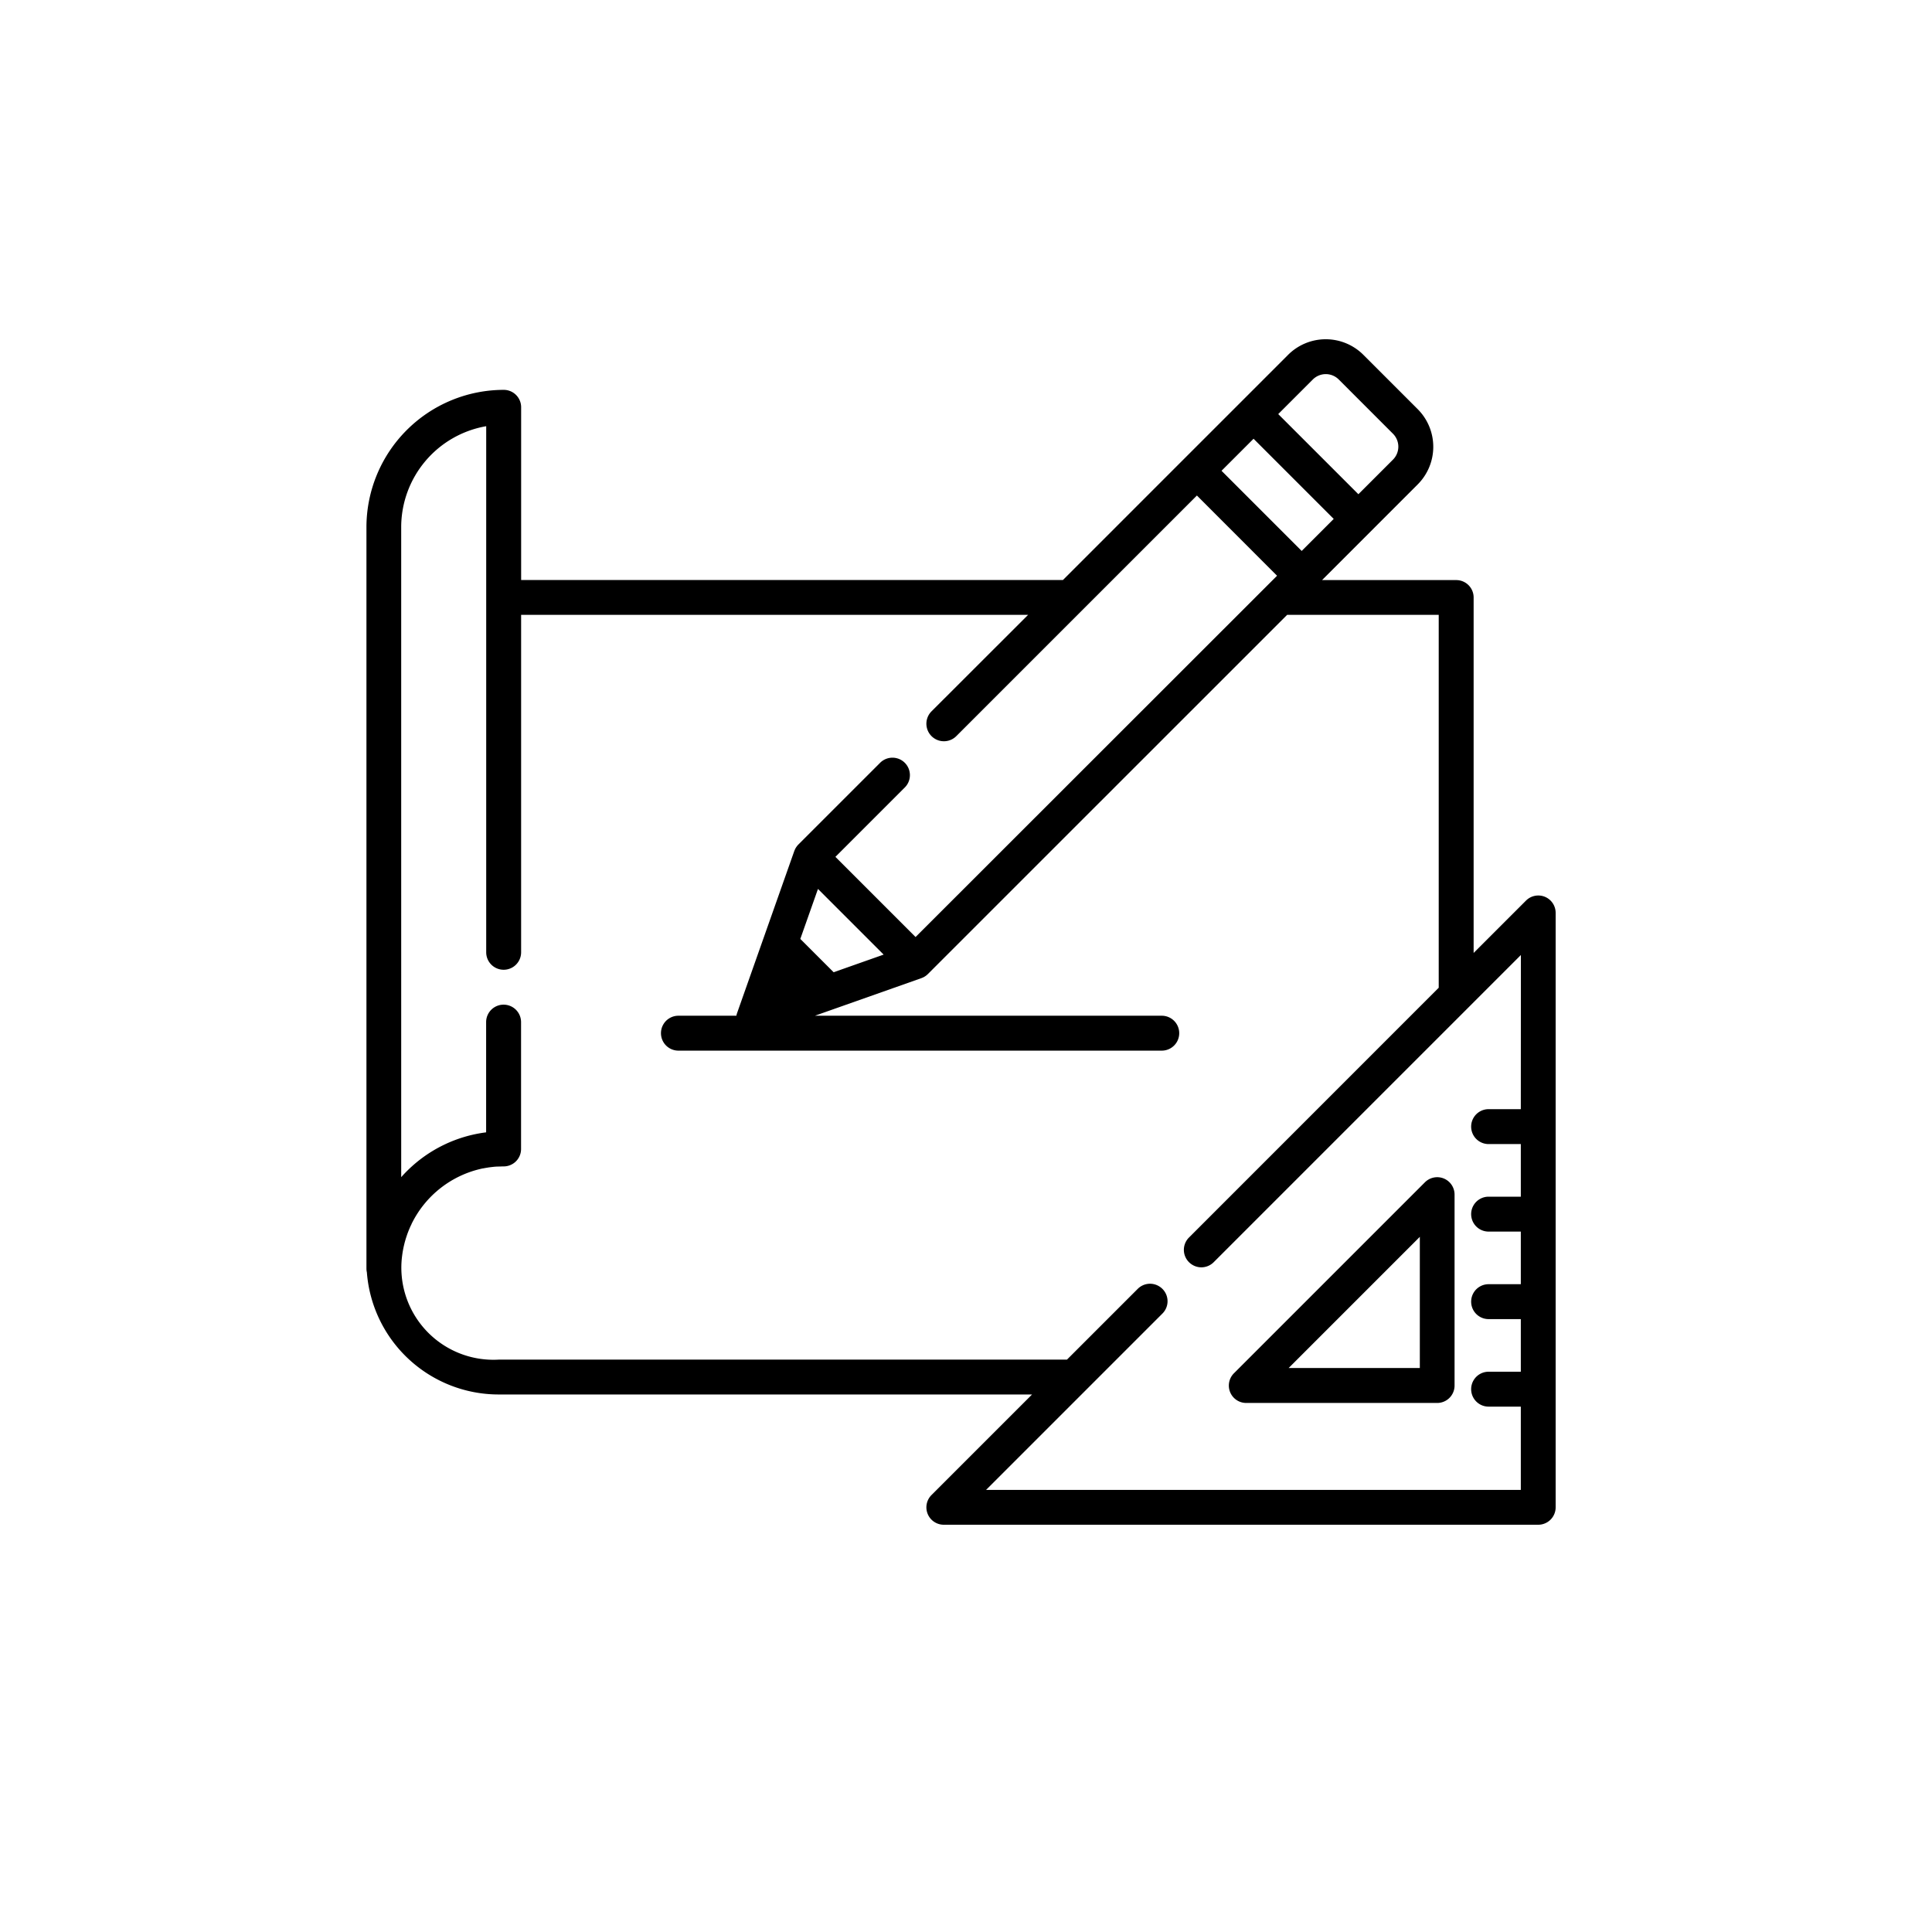<svg id="Layer_1" data-name="Layer 1" xmlns="http://www.w3.org/2000/svg" viewBox="0 0 1000 1000">
  <path d="M747.34,610a9,9,0,0,0-9.85,2l-98.74,98.74a9,9,0,0,0,6.39,15.43h98.74a9,9,0,0,0,9-9V618.37A9,9,0,0,0,747.34,610ZM667,708.08l67.9-67.9v67.9Z"/>
  <path d="M799.66,464.19a9,9,0,0,0-9.85,2l-27.06,27.06v-184a9,9,0,0,0-9-9H684.29l25.2-25.2h0l24.29-24.29a27.57,27.57,0,0,0,0-39l-28.08-28.08a27.56,27.56,0,0,0-39,0l-24.29,24.3-29.36,29.35-62.88,62.89H269.74V210.79a9,9,0,0,0-9-9,71.15,71.15,0,0,0-71.07,71.07V656.6a8.94,8.94,0,0,0,.22,1.94,68.44,68.44,0,0,0,68.23,63.24H534.19l-52,52a9,9,0,0,0,6.39,15.42H796.2a9,9,0,0,0,9-9V472.54A9,9,0,0,0,799.66,464.19ZM679.52,196.42a9.49,9.49,0,0,1,13.41,0L721,224.5a9.49,9.49,0,0,1,0,13.41l-17.9,17.9-41.49-41.48ZM648.84,227.1l41.49,41.49-16.58,16.58-41.49-41.49Zm138.33,347H770.5a9,9,0,1,0,0,18.07h16.67v27.23H770.5a9,9,0,1,0,0,18.07h16.67v27.23H770.5a9,9,0,1,0,0,18.07h16.67V710H770.5a9,9,0,1,0,0,18.07h16.67v43.1H510.39l91.27-91.27a9,9,0,0,0,0-12.78,8.69,8.69,0,0,0-1.3-1.07,9,9,0,0,0-11.48,1.07l-36.62,36.62H258.08a47.66,47.66,0,0,1-49.93-53.85v0c.1-.8.22-1.6.36-2.39a2.56,2.56,0,0,0,.05-.27c.13-.71.27-1.41.42-2.11.05-.19.09-.39.14-.58.14-.59.28-1.18.44-1.77l.27-.94c.13-.46.27-.92.42-1.37s.3-.91.45-1.35.22-.63.34-.94c.22-.59.45-1.18.69-1.76l.21-.5c.31-.73.63-1.44,1-2.14l0-.09a53.21,53.21,0,0,1,37-28.92l.14,0c.75-.15,1.5-.28,2.26-.4l.39-.07c.68-.1,1.38-.18,2.07-.26l.58-.07c.67-.07,1.35-.11,2-.16l.65,0c.88,0,1.77-.07,2.67-.07a9,9,0,0,0,9-9V529.05a9,9,0,0,0-18.08,0V586.1a70.53,70.53,0,0,0-40.58,19.64c-1.18,1.14-2.29,2.34-3.38,3.55V272.82a53.08,53.08,0,0,1,44-52.22V492.91h0a9,9,0,0,0,18.07,0h0V318.25H532.14l-50,49.95A9,9,0,1,0,495,381l65.38-65.38h0l59.14-59.14L661,298l-4.87,4.87h0L473.9,485l-41.49-41.49,35.91-35.91a9,9,0,0,0-12.77-12.78l-42.31,42.3c-.22.23-.43.47-.63.71l-.19.26c-.13.17-.25.34-.37.52s-.13.21-.19.31-.19.34-.28.52a3.54,3.54,0,0,0-.16.34c-.08.18-.16.36-.23.54s-.05.12-.08.19l-17.6,49.86-12,34a9.53,9.53,0,0,0-.36,1.37h-30a9,9,0,0,0,0,18.07H601.33a9,9,0,0,0,0-18.07H421.8l55.1-19.45.14-.06.63-.26.25-.12a6.74,6.74,0,0,0,.64-.35l.2-.12c.22-.14.43-.29.64-.45l.15-.12a8.93,8.93,0,0,0,.73-.65L666.22,318.25h78.46v193L615.43,640.53a9,9,0,0,0,0,12.78,8,8,0,0,0,.69.62,9,9,0,0,0,11.4,0,8,8,0,0,0,.69-.62h0l159-159Zm-329.8-80-25.88,9.13-17.25-17.24,9.14-25.88Z"/>
</svg>
